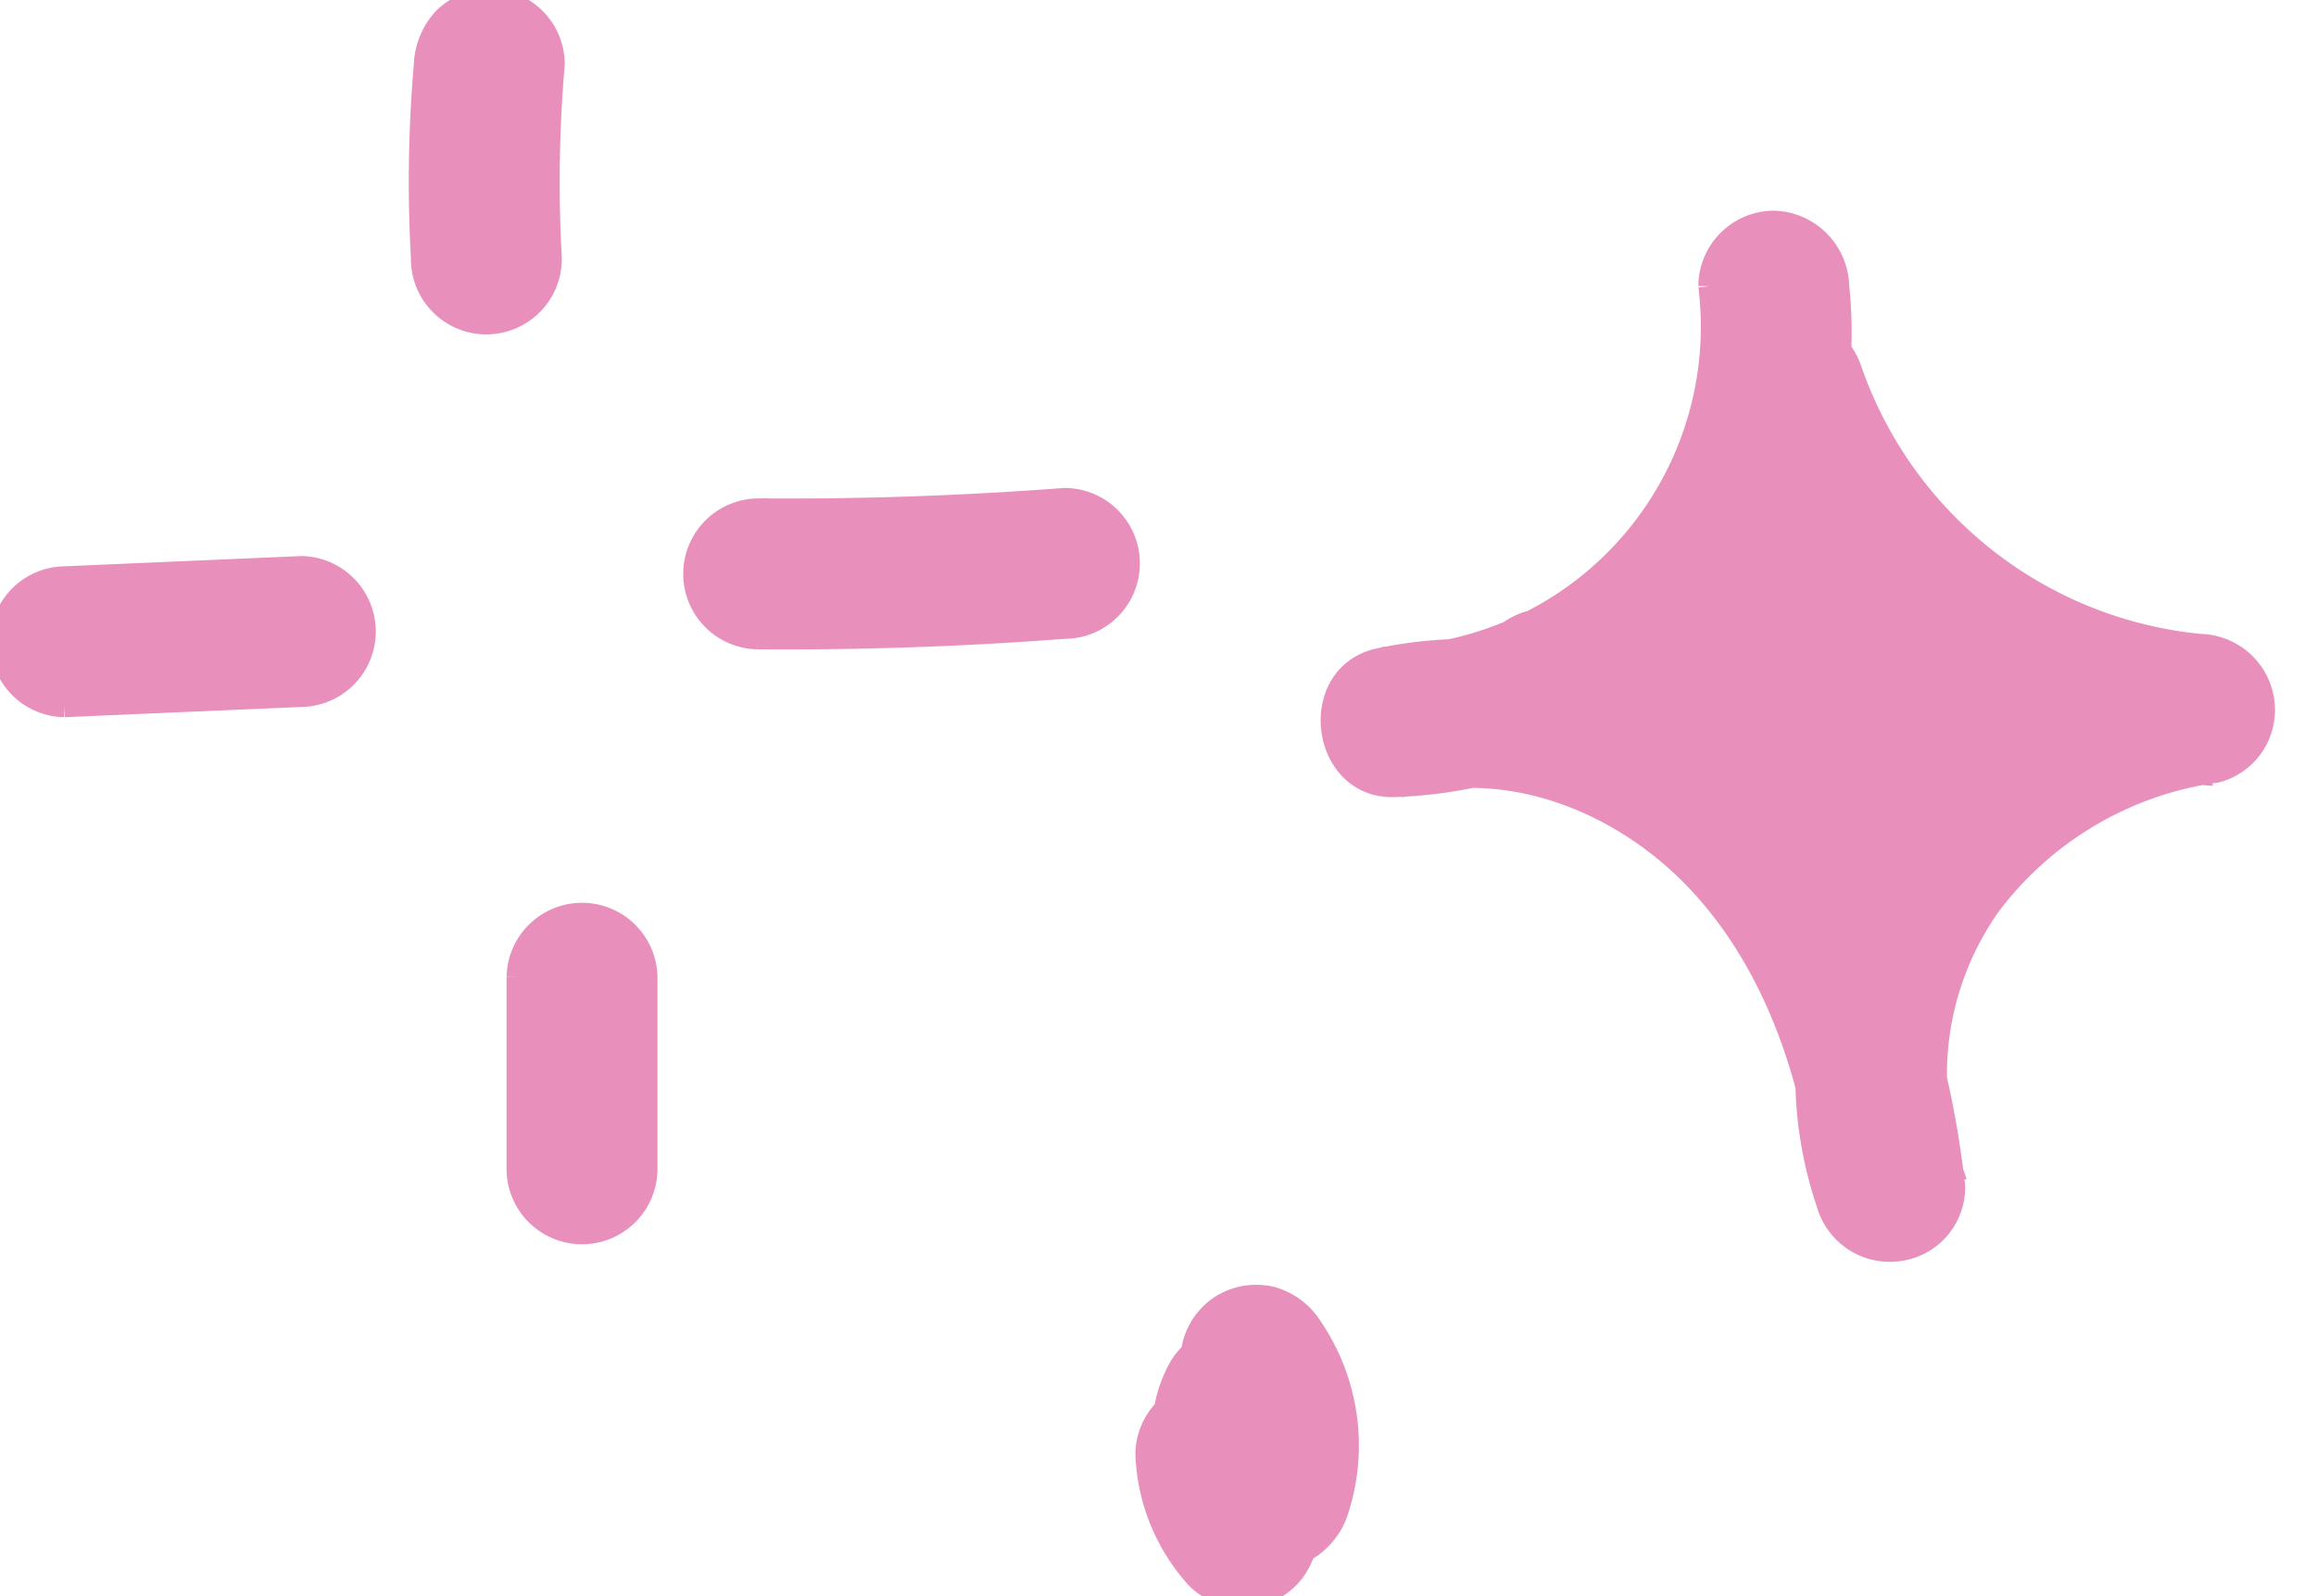 <svg xmlns="http://www.w3.org/2000/svg" xmlns:xlink="http://www.w3.org/1999/xlink" width="103.805" height="71.563" viewBox="0 0 103.805 71.563">
  <defs>
    <clipPath id="clip-path">
      <rect id="Rectangle_14" data-name="Rectangle 14" width="103.805" height="71.563" fill="#e88fbc" stroke="#e88fbc" stroke-width="1"/>
    </clipPath>
  </defs>
  <g id="kruisje-strretje-pink" transform="translate(0)">
    <g id="Group_17" data-name="Group 17" transform="translate(0 0)" clip-path="url(#clip-path)">
      <path id="Path_78" data-name="Path 78" d="M16.558,2.884a61.3,61.3,0,0,0-.133,8.669,2.882,2.882,0,1,0,5.763,0,61.3,61.3,0,0,1,.133-8.669A2.894,2.894,0,0,0,21.477.846a2.883,2.883,0,0,0-4.076,0,3.237,3.237,0,0,0-.844,2.038" transform="translate(2.492 0)" fill="#e88fbc" stroke="#e88fbc" stroke-width="1"/>
      <path id="Path_79" data-name="Path 79" d="M29.838,25.645q6.886.054,13.757-.47a2.881,2.881,0,1,0,0-5.763q-6.864.524-13.757.47a2.882,2.882,0,0,0,0,5.763" transform="translate(4.113 2.961)" fill="#e88fbc" stroke="#e88fbc" stroke-width="1"/>
      <path id="Path_80" data-name="Path 80" d="M20.133,38.381v8.65a2.882,2.882,0,0,0,5.763,0v-8.65a2.882,2.882,0,0,0-5.763,0" transform="translate(3.072 5.416)" fill="#e88fbc" stroke="#e88fbc" stroke-width="1"/>
      <path id="Path_81" data-name="Path 81" d="M2.884,28.283l10.63-.46a2.882,2.882,0,0,0,0-5.763l-10.63.46a2.882,2.882,0,0,0,0,5.763" transform="translate(0 3.366)" fill="#e88fbc" stroke="#e88fbc" stroke-width="1"/>
      <path id="Path_82" data-name="Path 82" d="M68.718,11.509A14.838,14.838,0,0,1,54.6,28.153q.382,2.83.765,5.66c4.642-1.12,9.484.894,12.714,4.248,3.537,3.672,5.278,8.844,5.833,13.831l5.66-.766a13.161,13.161,0,0,1,1.713-11.884,15.37,15.37,0,0,1,10.18-5.98A2.853,2.853,0,0,0,93.534,30.1a2.917,2.917,0,0,0-2.83-2.5A18.476,18.476,0,0,1,75.053,15.281c-.995-3-5.693-2.6-5.66.766a171.052,171.052,0,0,0,1.476,20.8l4.918-2.038c-1.029-1.177-2.086-3.582-1.633-4.846l-.741,1.271.227-.228-1.271.741.406-.062H71.242a3.991,3.991,0,0,1,2.63,3.491l4.919-2.037a3.752,3.752,0,0,1-1.012-4.232l-4.817,1.271a2.34,2.34,0,0,1,.647,3.049h4.976c.12.24.076-.394-.081-.224.275-.3.488.032.728.319l2.038-4.918L61.423,26.465q.384,2.83.766,5.66A24.948,24.948,0,0,1,69.9,31.68,2.9,2.9,0,0,0,72.786,28.8,2.944,2.944,0,0,0,69.9,25.917a30.193,30.193,0,0,0-9.246.65,2.865,2.865,0,0,0-2.064,3.162,2.927,2.927,0,0,0,2.83,2.5l19.848,1.941c2.728.266,3.47-3.212,2.038-4.919a6.1,6.1,0,0,0-7.835-1.1,6.16,6.16,0,0,0-1.864,7.99c.976,1.955,3.957,1.8,4.976,0a8.134,8.134,0,0,0-1.547-10.032,2.923,2.923,0,0,0-4.817,1.271,9.443,9.443,0,0,0,2.494,9.839c1.706,1.593,5.093.576,4.919-2.038a10.3,10.3,0,0,0-2.5-6.238c-1.448-1.662-3.99-3.438-6.3-2.748-2.848.851-2.7,4.337-2.235,6.667a13.043,13.043,0,0,0,3.112,6.027c1.533,1.753,5.249.451,4.919-2.038a171.047,171.047,0,0,1-1.476-20.8l-5.659.766A24.46,24.46,0,0,0,90.7,33.365q-.384-2.828-.766-5.659c-11.4,1.913-19.772,13.58-15.917,24.953a2.9,2.9,0,0,0,3.162,2.064,2.844,2.844,0,0,0,2.5-2.83c-.743-6.68-2.947-13.392-7.834-18.223a19.453,19.453,0,0,0-18.008-5.414c-3.137.757-2.5,5.772.766,5.659,11.682-.4,21.106-10.617,19.877-22.408A2.965,2.965,0,0,0,71.6,8.627a2.9,2.9,0,0,0-2.882,2.881" transform="translate(7.903 1.316)" fill="#e88fbc" stroke="#e88fbc" stroke-width="1"/>
      <path id="Path_83" data-name="Path 83" d="M47,54.732a6.781,6.781,0,0,1,.716,1.282l-.29-.688a7.1,7.1,0,0,1,.448,1.654c-.033-.255-.068-.511-.1-.765a7.077,7.077,0,0,1,0,1.834c.033-.255.069-.511.1-.765a7.17,7.17,0,0,1-.288,1.191q1.77-1.008,3.544-2.014a2.606,2.606,0,0,1-.519-.145l.688.29a2.717,2.717,0,0,1-.535-.31c.194.15.39.3.582.451a3.2,3.2,0,0,1-.5-.5c.151.194.3.388.451.583a3.506,3.506,0,0,1-.408-.7q.145.346.292.689a3.435,3.435,0,0,1-.214-.784c.035.255.07.511.1.765a3.067,3.067,0,0,1,0-.712c-.035.256-.067.511-.1.766a2.634,2.634,0,0,1,.154-.6l-.292.688a2.536,2.536,0,0,1,.262-.47l-5.267-.689a14.161,14.161,0,0,1,.382,1.829c-.035-.255-.069-.511-.1-.765a13.721,13.721,0,0,1-.008,3.585c.033-.256.068-.511.1-.766-.029.19-.06.379-.093.568l4.816-1.271c-.085-.1-.167-.194-.248-.294l.451.583a5.972,5.972,0,0,1-.716-1.206l.289.688a5.914,5.914,0,0,1-.406-1.475c.033.256.069.511.1.766-.018-.169-.033-.339-.041-.509a3.015,3.015,0,0,0-.843-2.038,2.883,2.883,0,0,0-4.92,2.038,8.738,8.738,0,0,0,2.258,5.521,2.88,2.88,0,0,0,4.814-1.271,16.735,16.735,0,0,0-.279-7.514,2.894,2.894,0,0,0-2.4-2.064,2.945,2.945,0,0,0-2.871,1.376,5.868,5.868,0,0,0,1.028,7.152A5.206,5.206,0,0,0,49.6,62.018a3.062,3.062,0,0,0,2.222-.29,3.165,3.165,0,0,0,1.322-1.722,9.4,9.4,0,0,0-1.163-8.182A3.112,3.112,0,0,0,50.256,50.5a2.948,2.948,0,0,0-2.221.292,2.9,2.9,0,0,0-1.323,1.722A2.835,2.835,0,0,0,47,54.732" transform="translate(6.803 7.691)" fill="#e88fbc" stroke="#e88fbc" stroke-width="1"/>
    </g>
  </g>
</svg>
